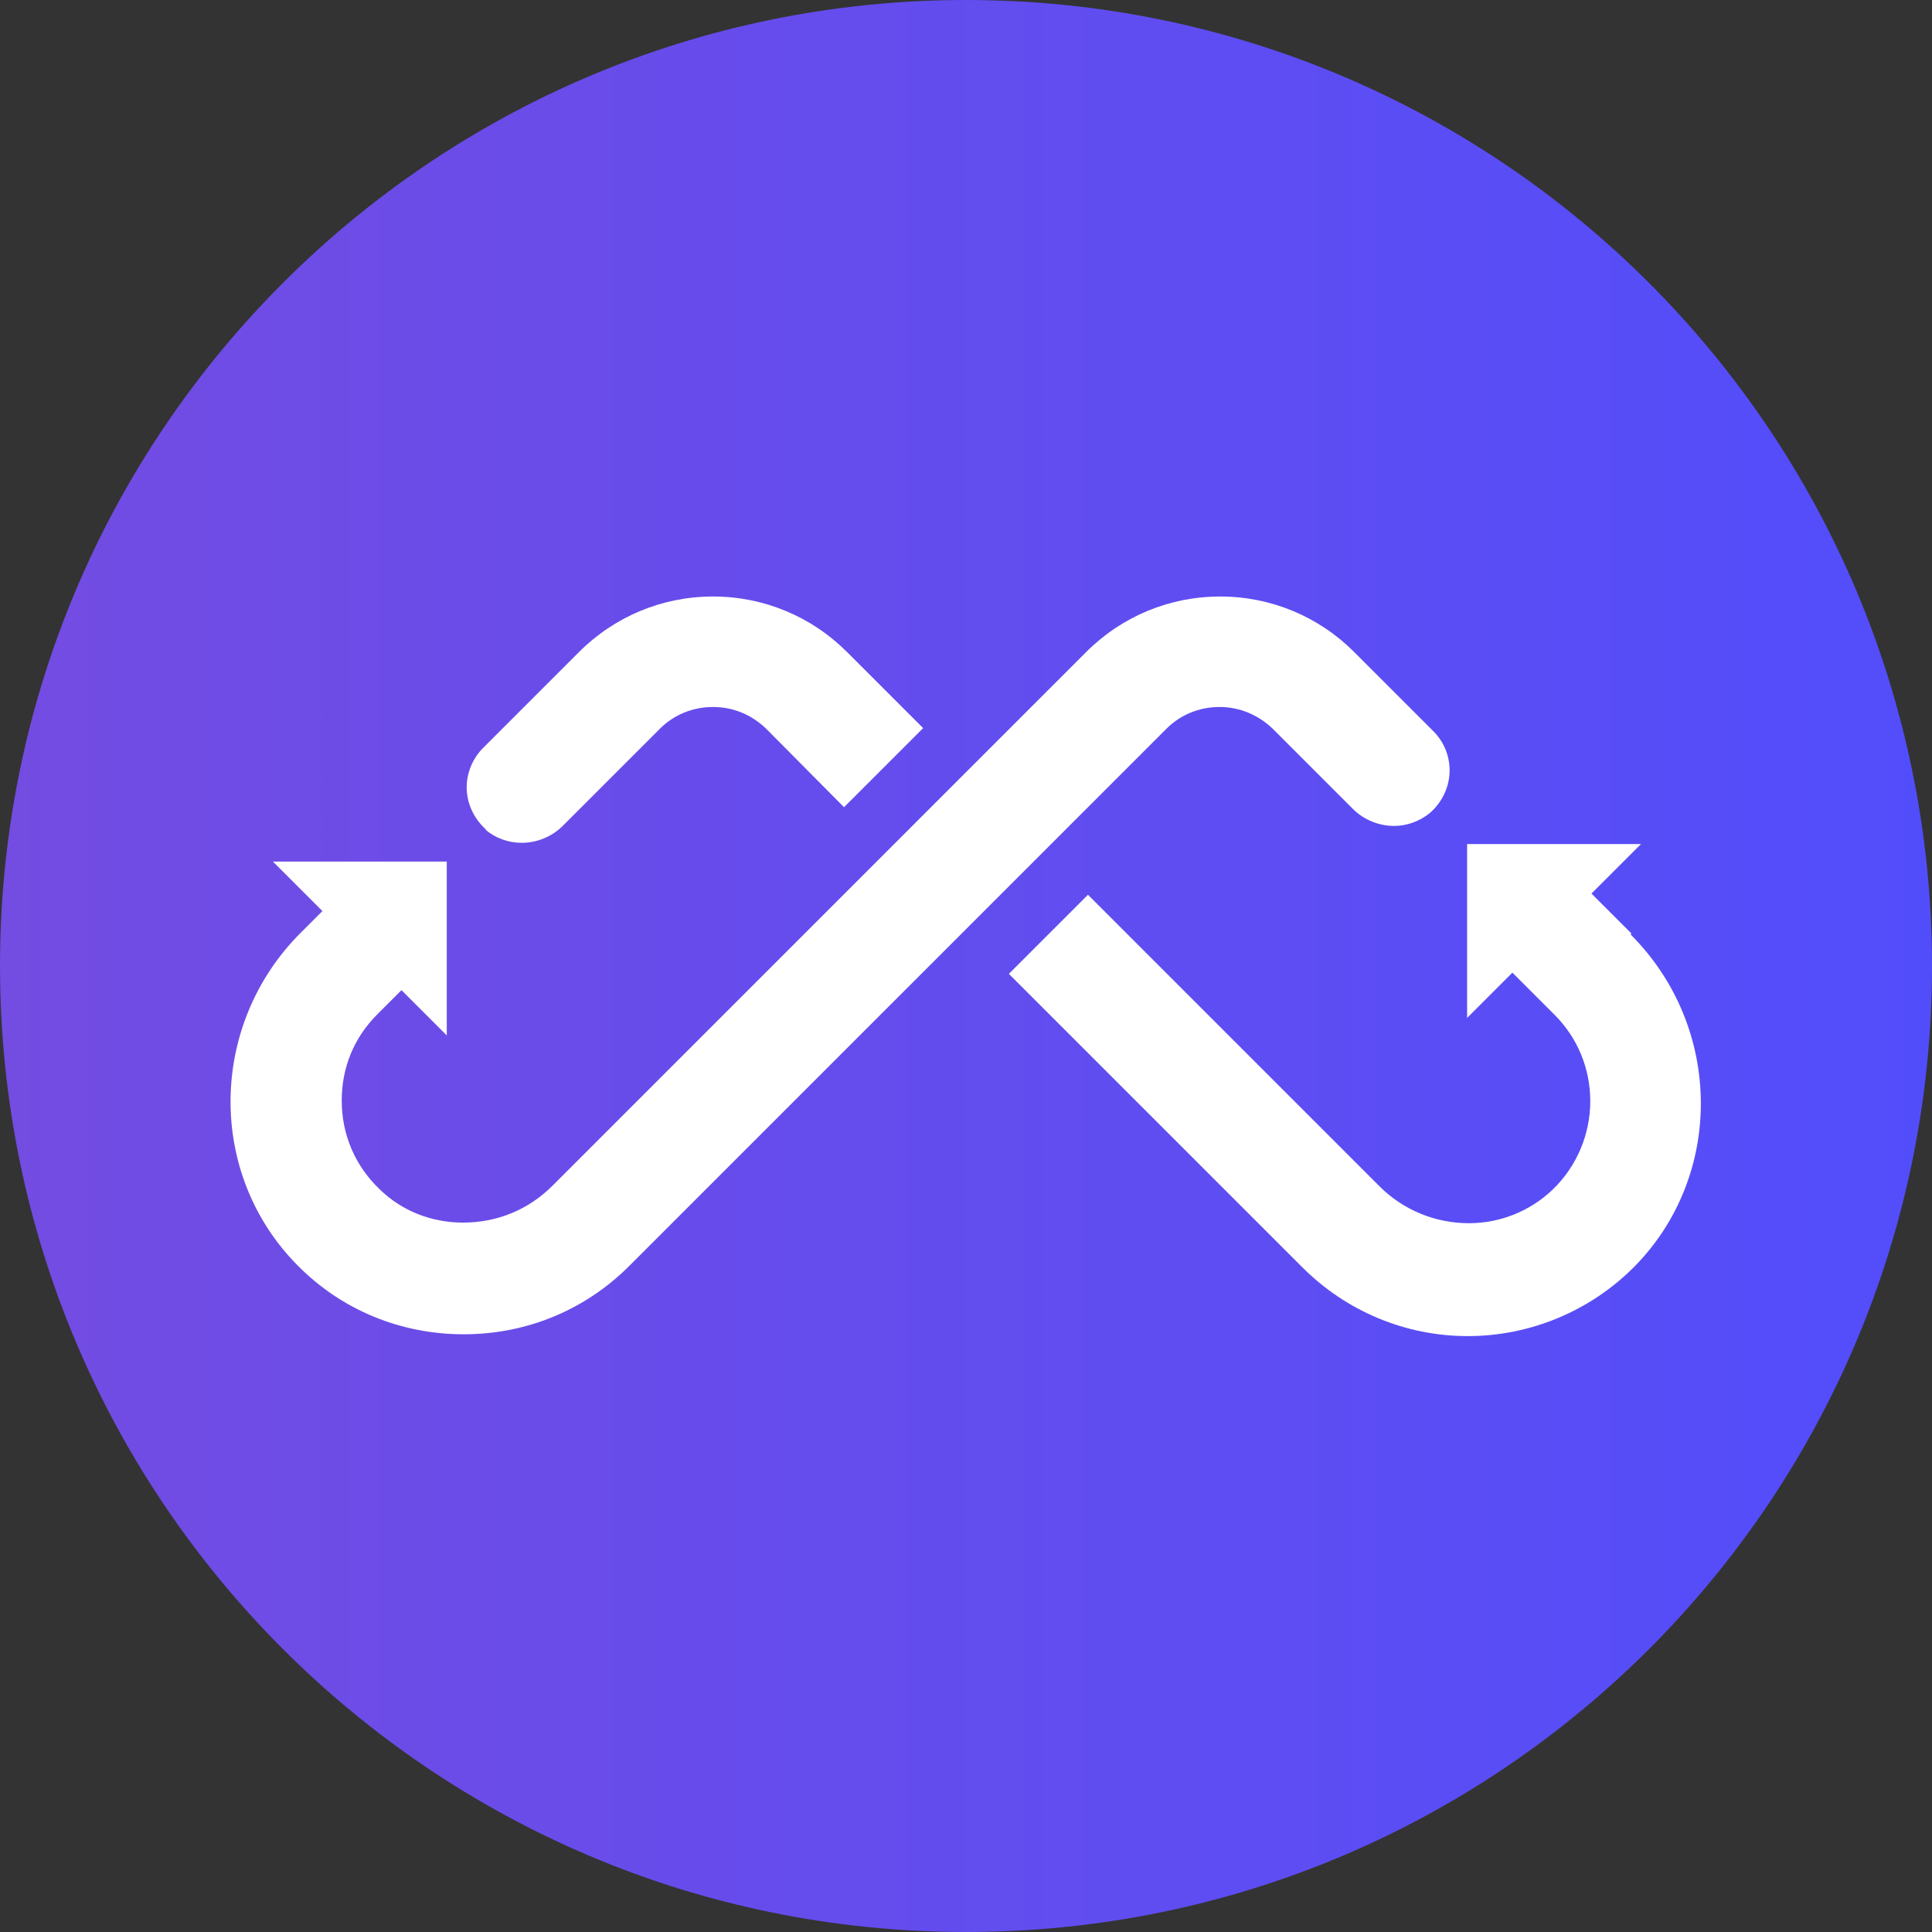 <svg width="48" height="48" viewBox="0 0 48 48" fill="none" xmlns="http://www.w3.org/2000/svg">
<rect x="0" y="0" width="48" height="48" fill="#333333" stroke="none"/>
<path d="M24 48C37.255 48 48 37.255 48 24C48 10.745 37.255 0 24 0C10.745 0 0 10.745 0 24C0 37.255 10.745 48 24 48Z" fill="url(#paint0_linear_814_8486)"/>
<path d="M30.3 17.565C30.795 17.565 31.26 17.76 31.62 18.105L33.615 20.1C33.885 20.37 34.26 20.52 34.635 20.52C34.965 20.52 35.28 20.4 35.535 20.19C35.835 19.92 36.015 19.545 36.015 19.14C36.015 18.765 35.865 18.42 35.61 18.165L33.645 16.2C32.76 15.315 31.575 14.82 30.315 14.82C29.055 14.82 27.87 15.315 26.985 16.2L13.725 29.46C13.125 30.06 12.345 30.375 11.505 30.375C10.725 30.375 9.99 30.09 9.435 29.55C8.82 28.965 8.49 28.185 8.49 27.345C8.49 26.505 8.805 25.77 9.375 25.2L9.975 24.6L11.1 25.725V21.405H6.78L8.01 22.635L7.47 23.175C5.175 25.47 5.145 29.175 7.395 31.44C8.49 32.55 9.96 33.15 11.52 33.15C13.08 33.15 14.535 32.55 15.63 31.455L28.98 18.105C29.325 17.76 29.79 17.565 30.3 17.565Z" fill="white"/>
<path d="M40.53 23.19L39.54 22.2L40.77 20.97H36.45V25.29L37.575 24.165L38.625 25.215C39.195 25.785 39.51 26.55 39.51 27.36C39.51 28.17 39.18 28.98 38.565 29.565C38.01 30.09 37.275 30.39 36.495 30.39C35.655 30.39 34.86 30.06 34.275 29.475L27.03 22.23L25.065 24.195L32.355 31.485C33.45 32.58 34.92 33.195 36.465 33.195C38.01 33.195 39.495 32.58 40.59 31.485C42.84 29.22 42.81 25.515 40.515 23.22L40.53 23.19Z" fill="white"/>
<path d="M12.06 20.61C12.3 20.82 12.63 20.94 12.96 20.94C13.335 20.94 13.71 20.79 13.98 20.52L16.395 18.105C16.74 17.76 17.205 17.565 17.715 17.565C18.225 17.565 18.675 17.76 19.035 18.105L20.97 20.055L22.935 18.09L21.045 16.2C20.16 15.315 18.975 14.82 17.715 14.82C16.455 14.82 15.27 15.315 14.385 16.2L12 18.585C11.745 18.84 11.595 19.2 11.595 19.56C11.595 19.965 11.775 20.34 12.075 20.61H12.06Z" fill="white"/>
<defs>
<linearGradient id="paint0_linear_814_8486" x1="0" y1="24" x2="48" y2="24" gradientUnits="userSpaceOnUse">
<stop stop-color="#734CE2"/>
<stop offset="1" stop-color="#524DFB"/>
</linearGradient>
</defs>
</svg>
